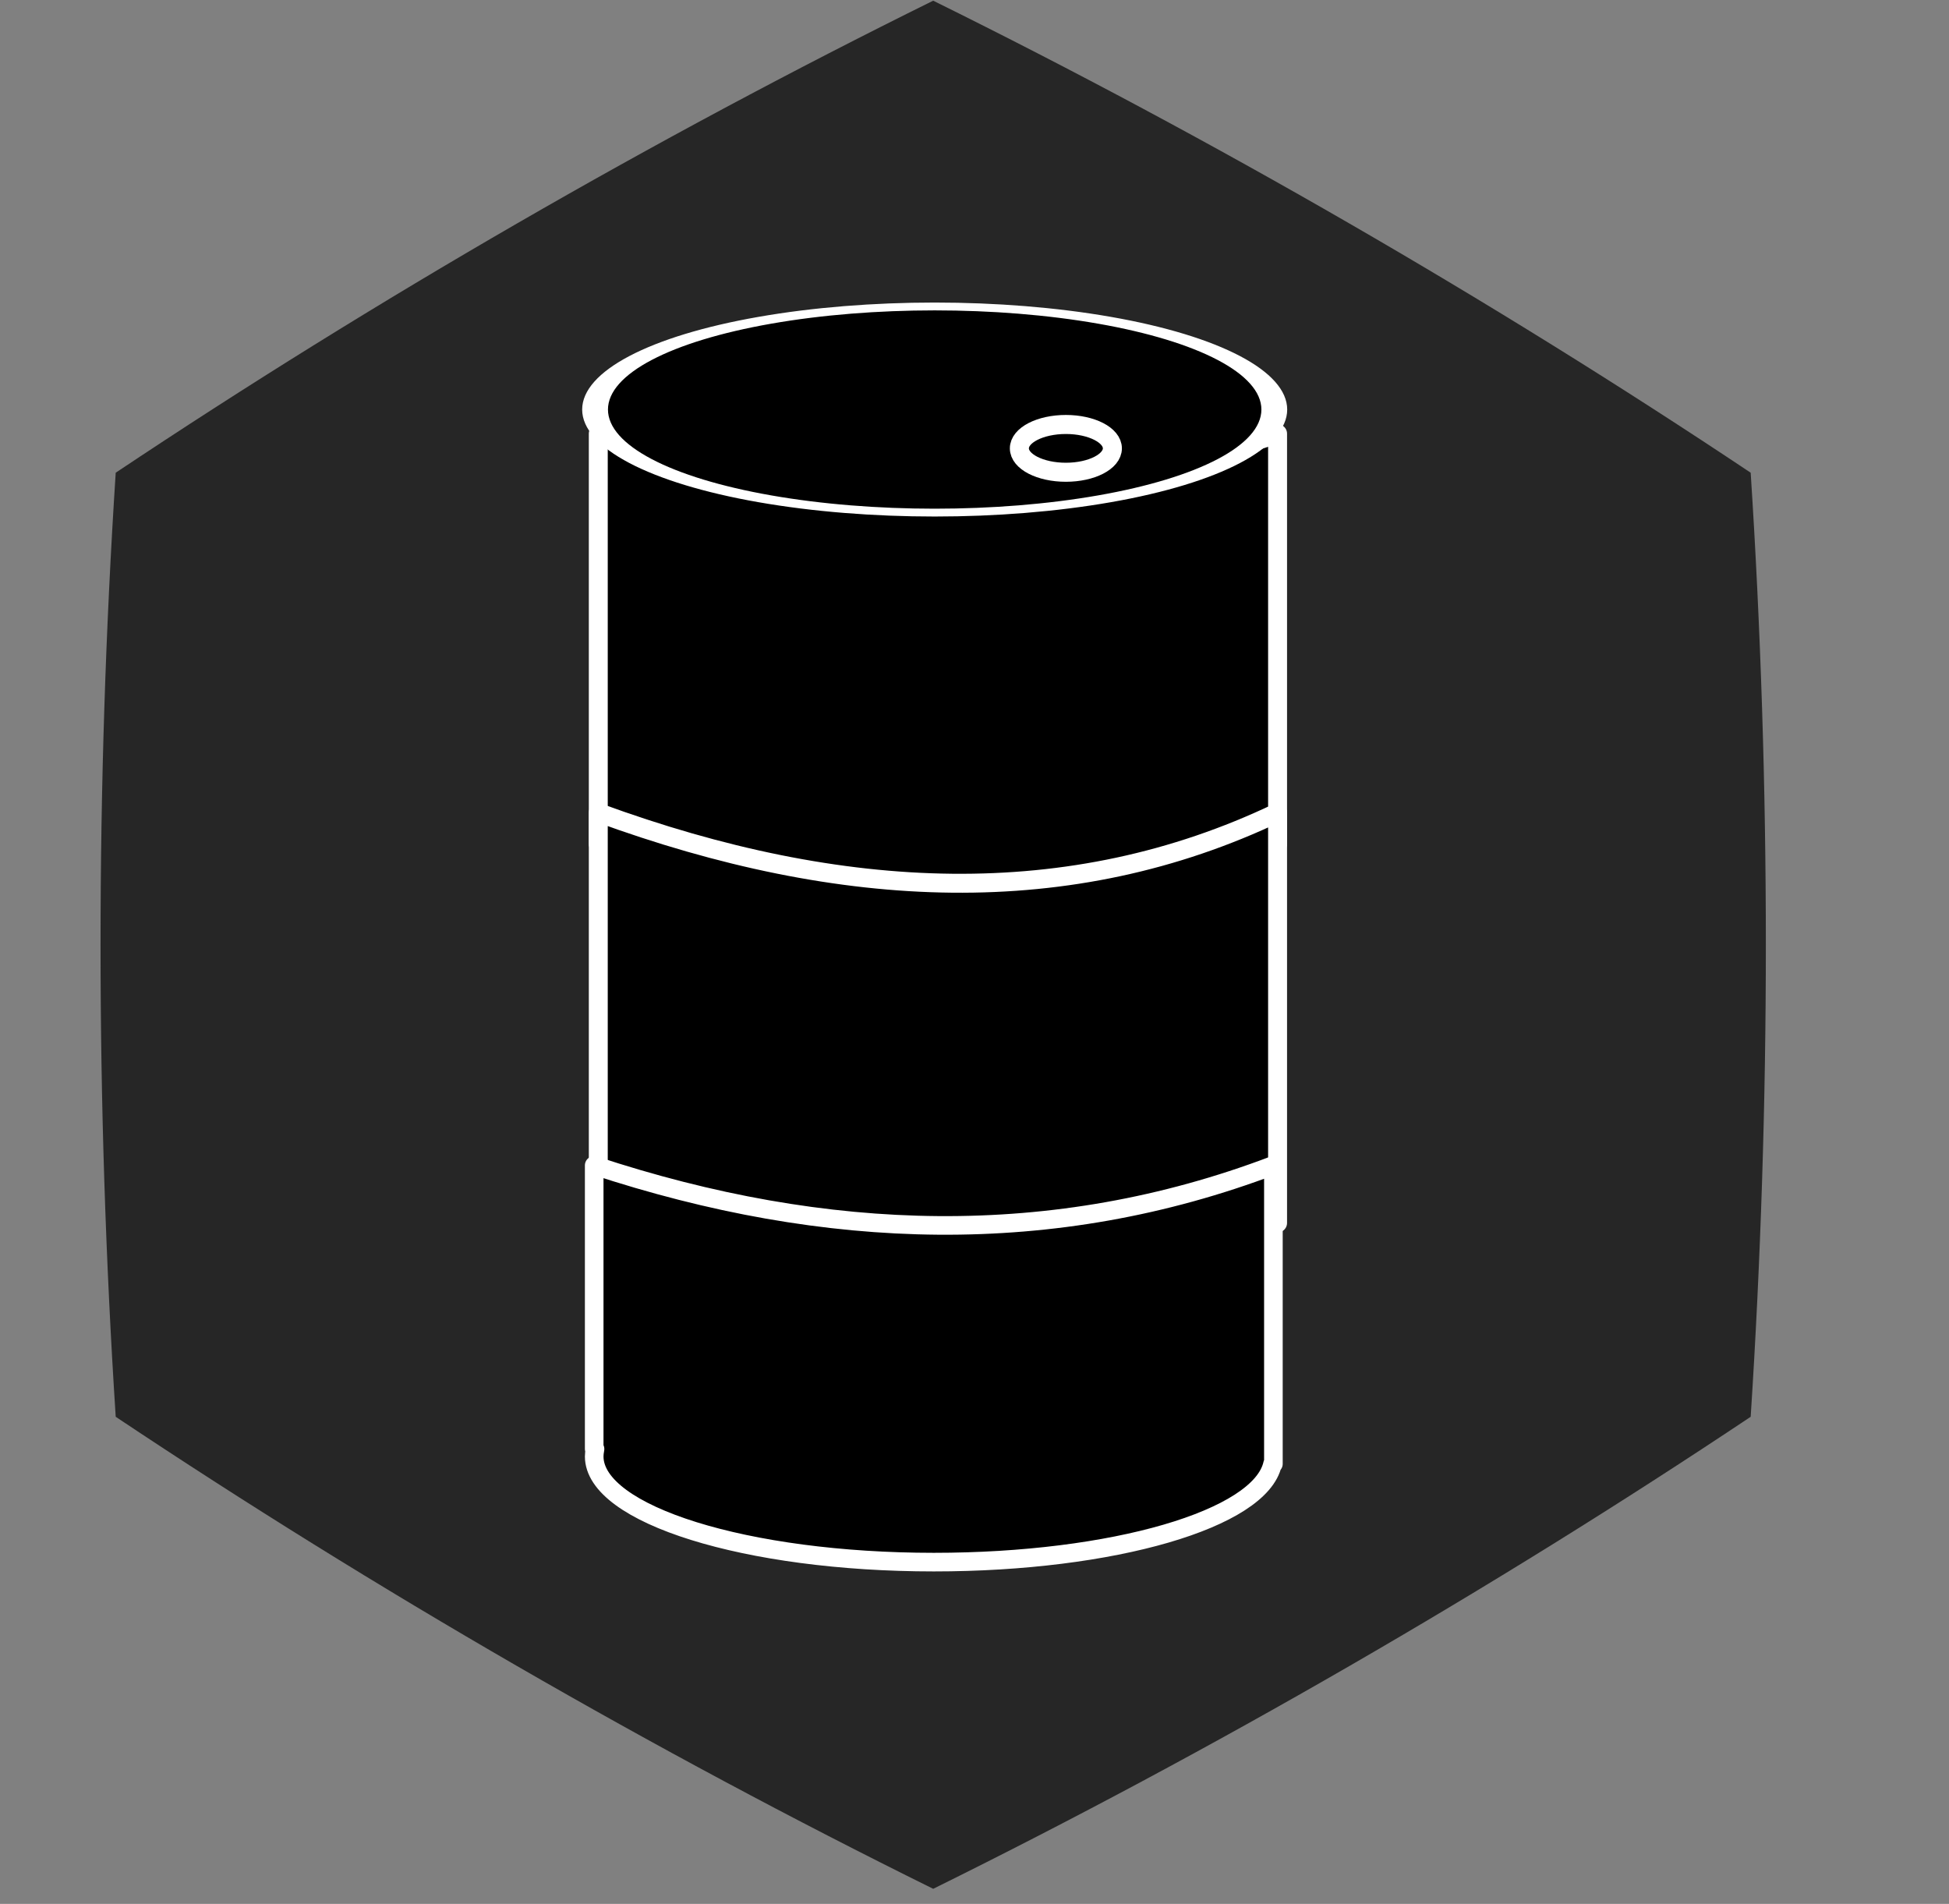 <?xml version="1.0" encoding="UTF-8" standalone="no"?>
<!DOCTYPE svg PUBLIC "-//W3C//DTD SVG 1.1//EN" "http://www.w3.org/Graphics/SVG/1.1/DTD/svg11.dtd">
<svg width="100%" height="100%" viewBox="0 0 43 42" version="1.1" xmlns="http://www.w3.org/2000/svg" xmlns:xlink="http://www.w3.org/1999/xlink" xml:space="preserve" xmlns:serif="http://www.serif.com/" style="fill-rule:evenodd;clip-rule:evenodd;stroke-linecap:round;stroke-linejoin:round;stroke-miterlimit:1.5;">
    <rect x="0" y="0" width="43" height="42" fill="#808080" stroke="none"/>
    <g transform="matrix(1,0,0,1,-529,-897)">
        <g id="palivo-nafta-6-b" transform="matrix(1,0,0,1,279.399,896.997)">
            <rect x="250" y="0" width="41.667" height="41.667" style="fill:none;"/>
            <g transform="matrix(0.704,-1.07739e-17,-1.07739e-17,-0.704,138.018,51.922)">
                <path d="M187.744,14.562C196.527,18.901 205.214,23.916 213.363,29.353C213.997,39.129 213.997,49.16 213.363,58.936C205.214,64.373 196.527,69.388 187.744,73.727C178.961,69.388 170.274,64.373 162.125,58.936C161.491,49.16 161.491,39.129 162.125,29.353C170.274,23.916 178.961,18.901 187.744,14.562Z" style="fill:rgb(38,38,38);"/>
            </g>
            <g transform="matrix(1.266,0,0,1.266,-76.505,-1264.52)">
                <path d="M279.852,1006.39C275.906,1007.74 271.96,1007.67 268.014,1006.39L268.014,1013.54C271.96,1015.25 275.906,1015.45 279.852,1013.54L279.852,1006.39Z" style="stroke:white;stroke-width:0.33px;"/>
            </g>
            <g transform="matrix(1.266,0,0,1.266,-76.505,-1256.16)">
                <path d="M279.852,1006.39C276.247,1008.11 272.274,1007.95 268.014,1006.39L268.014,1013.54C271.96,1015.25 275.906,1015.45 279.852,1013.54L279.852,1006.39Z" style="stroke:white;stroke-width:0.33px;"/>
            </g>
            <g transform="matrix(1.674,0,0,0.508,-194.351,-495.306)">
                <circle cx="277.523" cy="992.802" r="4.476" style="stroke:white;stroke-width:0.34px;"/>
            </g>
            <g transform="matrix(1.642,0,0,1.642,-179.595,-1643.25)">
                <path d="M269.381,1020.23C269.375,1020.23 269.371,1020.23 269.37,1020.23L269.37,1016.42C272.491,1017.45 275.543,1017.54 278.496,1016.42L278.496,1020.43C278.495,1020.43 278.491,1020.43 278.485,1020.43C278.322,1021.17 276.345,1021.75 273.933,1021.75C271.415,1021.75 269.37,1021.11 269.37,1020.33C269.37,1020.3 269.374,1020.27 269.381,1020.23Z" style="stroke:white;stroke-width:0.25px;"/>
            </g>
            <g transform="matrix(1,0,0,1,42.758,-995.806)">
                <ellipse cx="230.359" cy="1005.7" rx="1.026" ry="0.527" style="stroke:white;stroke-width:0.42px;"/>
            </g>
        </g>
    </g>
</svg>

